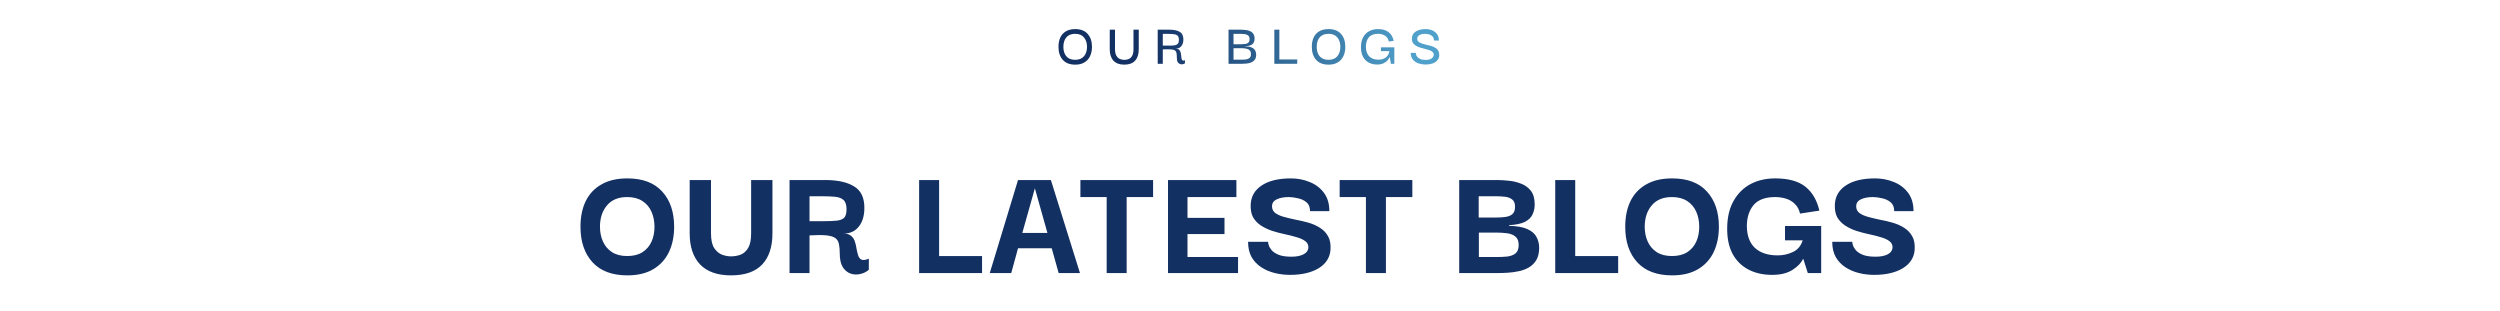 <svg width="908" height="113" viewBox="0 0 908 113" fill="none" xmlns="http://www.w3.org/2000/svg">
<path d="M390.534 23.481C388.554 23.481 387.043 22.901 386.002 21.743C384.961 20.57 384.44 18.993 384.44 17.013C384.44 15.707 384.66 14.578 385.1 13.625C385.555 12.657 386.229 11.909 387.124 11.381C388.033 10.838 389.17 10.567 390.534 10.567C392.514 10.567 394.017 11.153 395.044 12.327C396.085 13.486 396.606 15.047 396.606 17.013C396.606 18.289 396.371 19.418 395.902 20.401C395.447 21.369 394.765 22.124 393.856 22.667C392.961 23.209 391.854 23.481 390.534 23.481ZM390.512 21.721C391.935 21.721 393.005 21.281 393.724 20.401C394.443 19.521 394.802 18.392 394.802 17.013C394.802 15.634 394.443 14.505 393.724 13.625C393.02 12.73 391.949 12.283 390.512 12.283C389.104 12.283 388.033 12.708 387.3 13.559C386.581 14.409 386.222 15.561 386.222 17.013C386.222 17.922 386.376 18.736 386.684 19.455C386.992 20.159 387.461 20.716 388.092 21.127C388.737 21.523 389.544 21.721 390.512 21.721ZM408.316 23.481C406.615 23.481 405.31 22.997 404.4 22.029C403.506 21.046 403.058 19.668 403.058 17.893V10.787H404.972V17.871C404.972 18.824 405.126 19.587 405.434 20.159C405.742 20.716 406.146 21.119 406.644 21.369C407.158 21.618 407.715 21.743 408.316 21.743C408.976 21.743 409.556 21.625 410.054 21.391C410.568 21.142 410.964 20.738 411.242 20.181C411.536 19.609 411.682 18.839 411.682 17.871V10.787H413.596V17.893C413.596 19.697 413.149 21.083 412.254 22.051C411.374 23.004 410.062 23.481 408.316 23.481ZM420.481 23.173V10.787H424.815C426.399 10.787 427.623 11.051 428.489 11.579C429.369 12.092 429.809 13.024 429.809 14.373C429.809 15.312 429.567 16.096 429.083 16.727C428.613 17.358 427.902 17.673 426.949 17.673C427.521 17.673 427.946 17.797 428.225 18.047C428.503 18.296 428.694 18.611 428.797 18.993C428.899 19.36 428.965 19.741 428.995 20.137C429.024 20.533 429.068 20.892 429.127 21.215C429.185 21.538 429.303 21.772 429.479 21.919C429.655 22.051 429.955 22.036 430.381 21.875V22.975C430.175 23.151 429.904 23.268 429.567 23.327C429.244 23.4 428.921 23.378 428.599 23.261C428.276 23.158 427.997 22.938 427.763 22.601C427.543 22.249 427.433 21.743 427.433 21.083C427.433 20.305 427.389 19.697 427.301 19.257C427.213 18.817 427.007 18.494 426.685 18.289C426.362 18.084 425.856 17.966 425.167 17.937C424.477 17.893 423.531 17.893 422.329 17.937V23.173H420.481ZM422.329 16.573H424.881C425.629 16.573 426.245 16.529 426.729 16.441C427.213 16.338 427.572 16.14 427.807 15.847C428.056 15.553 428.181 15.106 428.181 14.505C428.181 13.816 428.034 13.317 427.741 13.009C427.447 12.701 427.015 12.51 426.443 12.437C425.885 12.349 425.203 12.305 424.397 12.305H422.329V16.573ZM446.21 23.173V10.787H450.896C451.38 10.787 451.901 10.823 452.458 10.897C453.015 10.956 453.536 11.095 454.02 11.315C454.504 11.52 454.9 11.843 455.208 12.283C455.516 12.723 455.67 13.317 455.67 14.065C455.67 14.534 455.575 14.974 455.384 15.385C455.208 15.781 454.878 16.104 454.394 16.353C453.91 16.602 453.221 16.741 452.326 16.771V16.859C453.367 16.873 454.167 17.02 454.724 17.299C455.296 17.578 455.692 17.944 455.912 18.399C456.132 18.839 456.242 19.33 456.242 19.873C456.242 20.65 456.073 21.259 455.736 21.699C455.399 22.139 454.966 22.469 454.438 22.689C453.91 22.894 453.345 23.026 452.744 23.085C452.157 23.143 451.6 23.173 451.072 23.173H446.21ZM448.014 16.067H450.676C451.277 16.067 451.813 16.038 452.282 15.979C452.766 15.905 453.147 15.737 453.426 15.473C453.705 15.209 453.844 14.798 453.844 14.241C453.844 13.639 453.697 13.207 453.404 12.943C453.111 12.664 452.722 12.488 452.238 12.415C451.754 12.341 451.241 12.305 450.698 12.305H448.014V16.067ZM448.014 21.677H450.918C451.549 21.677 452.121 21.64 452.634 21.567C453.147 21.479 453.558 21.296 453.866 21.017C454.189 20.724 454.35 20.269 454.35 19.653C454.35 19.022 454.181 18.553 453.844 18.245C453.521 17.937 453.081 17.739 452.524 17.651C451.981 17.548 451.387 17.497 450.742 17.497H448.014V21.677ZM462.838 23.173V10.787H464.664V21.589H471.154V23.173H462.838ZM482.547 23.481C480.567 23.481 479.057 22.901 478.015 21.743C476.974 20.57 476.453 18.993 476.453 17.013C476.453 15.707 476.673 14.578 477.113 13.625C477.568 12.657 478.243 11.909 479.137 11.381C480.047 10.838 481.183 10.567 482.547 10.567C484.527 10.567 486.031 11.153 487.057 12.327C488.099 13.486 488.619 15.047 488.619 17.013C488.619 18.289 488.385 19.418 487.915 20.401C487.461 21.369 486.779 22.124 485.869 22.667C484.975 23.209 483.867 23.481 482.547 23.481ZM482.525 21.721C483.948 21.721 485.019 21.281 485.737 20.401C486.456 19.521 486.815 18.392 486.815 17.013C486.815 15.634 486.456 14.505 485.737 13.625C485.033 12.73 483.963 12.283 482.525 12.283C481.117 12.283 480.047 12.708 479.313 13.559C478.595 14.409 478.235 15.561 478.235 17.013C478.235 17.922 478.389 18.736 478.697 19.455C479.005 20.159 479.475 20.716 480.105 21.127C480.751 21.523 481.557 21.721 482.525 21.721ZM500.2 23.437C498.997 23.437 497.949 23.188 497.054 22.689C496.174 22.19 495.492 21.471 495.008 20.533C494.524 19.579 494.289 18.413 494.304 17.035C494.319 15.656 494.583 14.49 495.096 13.537C495.624 12.569 496.35 11.835 497.274 11.337C498.198 10.823 499.276 10.567 500.508 10.567C502.121 10.567 503.397 10.934 504.336 11.667C505.275 12.386 505.891 13.441 506.184 14.835L504.424 15.077C504.189 14.079 503.713 13.368 502.994 12.943C502.275 12.503 501.447 12.283 500.508 12.283C499.012 12.283 497.905 12.701 497.186 13.537C496.482 14.358 496.115 15.488 496.086 16.925C496.086 18.436 496.482 19.609 497.274 20.445C498.081 21.266 499.21 21.677 500.662 21.677C501.659 21.677 502.525 21.427 503.258 20.929C503.991 20.416 504.446 19.631 504.622 18.575H501.564V17.189H506.426V23.173H505.172L504.754 20.731H504.71C504.563 21.112 504.307 21.515 503.94 21.941C503.588 22.352 503.097 22.703 502.466 22.997C501.85 23.29 501.095 23.437 500.2 23.437ZM517.761 23.437C516.866 23.437 516.008 23.297 515.187 23.019C514.365 22.726 513.691 22.271 513.163 21.655C512.649 21.024 512.385 20.21 512.371 19.213H514.219C514.219 19.271 514.241 19.44 514.285 19.719C514.343 19.983 514.483 20.276 514.703 20.599C514.937 20.907 515.304 21.178 515.803 21.413C516.301 21.648 516.998 21.765 517.893 21.765C518.611 21.765 519.176 21.662 519.587 21.457C520.012 21.252 520.305 21.009 520.467 20.731C520.643 20.452 520.738 20.203 520.753 19.983C520.753 19.528 520.606 19.162 520.313 18.883C520.034 18.604 519.653 18.384 519.169 18.223C518.685 18.047 518.149 17.893 517.563 17.761C516.991 17.614 516.419 17.46 515.847 17.299C515.275 17.123 514.747 16.895 514.263 16.617C513.793 16.338 513.419 15.979 513.141 15.539C512.877 15.084 512.767 14.505 512.811 13.801C512.855 12.789 513.331 11.997 514.241 11.425C515.165 10.853 516.353 10.567 517.805 10.567C518.655 10.567 519.447 10.721 520.181 11.029C520.914 11.337 521.501 11.799 521.941 12.415C522.381 13.031 522.601 13.801 522.601 14.725H520.819C520.819 14.211 520.709 13.801 520.489 13.493C520.269 13.17 519.99 12.921 519.653 12.745C519.315 12.569 518.963 12.451 518.597 12.393C518.23 12.319 517.9 12.283 517.607 12.283C516.771 12.283 516.081 12.437 515.539 12.745C515.011 13.053 514.747 13.471 514.747 13.999C514.732 14.468 514.871 14.842 515.165 15.121C515.458 15.399 515.847 15.62 516.331 15.781C516.815 15.942 517.343 16.089 517.915 16.221C518.501 16.353 519.081 16.5 519.653 16.661C520.239 16.822 520.767 17.042 521.237 17.321C521.721 17.585 522.095 17.951 522.359 18.421C522.637 18.875 522.762 19.455 522.733 20.159C522.689 20.848 522.447 21.442 522.007 21.941C521.581 22.425 521.002 22.799 520.269 23.063C519.535 23.312 518.699 23.437 517.761 23.437Z" fill="url(#paint0_linear_243_686)"/>
<path d="M227.869 100.013C222.349 100.013 218.129 98.433 215.209 95.273C212.289 92.073 210.829 87.773 210.829 82.373C210.829 78.813 211.449 75.733 212.689 73.133C213.969 70.493 215.869 68.453 218.389 67.013C220.909 65.533 224.069 64.793 227.869 64.793C233.429 64.793 237.649 66.393 240.529 69.593C243.409 72.753 244.849 77.013 244.849 82.373C244.849 85.853 244.209 88.933 242.929 91.613C241.649 94.253 239.749 96.313 237.229 97.793C234.709 99.273 231.589 100.013 227.869 100.013ZM227.809 92.993C230.009 92.993 231.849 92.533 233.329 91.613C234.809 90.653 235.909 89.373 236.629 87.773C237.349 86.173 237.709 84.373 237.709 82.373C237.709 80.373 237.349 78.553 236.629 76.913C235.909 75.273 234.809 73.973 233.329 73.013C231.849 72.053 230.009 71.573 227.809 71.573C224.569 71.573 222.109 72.593 220.429 74.633C218.749 76.633 217.909 79.213 217.909 82.373C217.909 84.333 218.269 86.113 218.989 87.713C219.709 89.313 220.789 90.593 222.229 91.553C223.709 92.513 225.569 92.993 227.809 92.993ZM265.492 100.013C260.572 100.013 256.832 98.693 254.272 96.053C251.752 93.373 250.492 89.613 250.492 84.773V65.393H258.232V84.713C258.232 87.073 258.612 88.853 259.372 90.053C260.172 91.253 261.132 92.073 262.252 92.513C263.372 92.913 264.452 93.113 265.492 93.113C266.692 93.113 267.852 92.913 268.972 92.513C270.092 92.073 271.012 91.253 271.732 90.053C272.452 88.853 272.812 87.073 272.812 84.713V65.393H280.552V84.773C280.552 89.693 279.292 93.473 276.772 96.113C274.292 98.713 270.532 100.013 265.492 100.013ZM286.76 99.173V65.393H299.84C304.24 65.393 307.68 66.153 310.16 67.673C312.68 69.153 313.94 71.753 313.94 75.473C313.94 78.353 313.26 80.633 311.9 82.313C310.58 83.993 308.74 84.833 306.38 84.833C307.62 84.833 308.56 85.133 309.2 85.733C309.84 86.293 310.28 86.993 310.52 87.833C310.8 88.673 311 89.553 311.12 90.473C311.28 91.353 311.48 92.153 311.72 92.873C311.96 93.553 312.36 94.033 312.92 94.313C313.52 94.553 314.4 94.433 315.56 93.953V97.973C314.64 98.773 313.58 99.293 312.38 99.533C311.18 99.813 310.02 99.753 308.9 99.353C307.78 98.953 306.84 98.173 306.08 97.013C305.36 95.813 305 94.173 305 92.093C305 90.733 304.9 89.593 304.7 88.673C304.54 87.753 304.12 87.033 303.44 86.513C302.76 85.993 301.68 85.653 300.2 85.493C298.72 85.333 296.66 85.333 294.02 85.493V99.173H286.76ZM294.02 80.333H299.18C301.06 80.333 302.6 80.273 303.8 80.153C305.04 80.033 305.96 79.693 306.56 79.133C307.16 78.533 307.46 77.513 307.46 76.073C307.46 74.433 307.1 73.293 306.38 72.653C305.66 71.973 304.58 71.573 303.14 71.453C301.74 71.333 300.02 71.273 297.98 71.273H294.02V80.333ZM333.823 99.173V65.393H341.083V92.993H356.683V99.173H333.823ZM359.484 99.173L369.744 65.393H381.684L392.244 99.173H384.504L381.984 90.173H369.744L367.284 99.173H359.484ZM375.864 68.393L371.304 84.593H380.424L375.864 68.393ZM392.403 71.573V65.393H418.803V71.573H409.203V99.173H401.943V71.573H392.403ZM431.3 93.353H449.66V99.173H424.22V65.393H449.06V71.573H431.3V79.133H444.74V85.013H431.3V93.353ZM468.543 99.833C466.663 99.833 464.823 99.613 463.023 99.173C461.223 98.733 459.583 98.033 458.103 97.073C456.623 96.113 455.443 94.873 454.563 93.353C453.723 91.833 453.303 89.993 453.303 87.833H460.563C460.563 88.033 460.643 88.433 460.803 89.033C460.963 89.593 461.323 90.213 461.883 90.893C462.443 91.533 463.303 92.093 464.463 92.573C465.623 93.013 467.163 93.233 469.083 93.233C470.843 93.233 472.283 92.953 473.403 92.393C474.563 91.793 475.163 90.933 475.203 89.813C475.203 88.853 474.803 88.093 474.003 87.533C473.243 86.973 472.223 86.513 470.943 86.153C469.663 85.753 468.243 85.393 466.683 85.073C465.163 84.753 463.643 84.353 462.123 83.873C460.643 83.393 459.283 82.753 458.043 81.953C456.803 81.153 455.823 80.133 455.103 78.893C454.423 77.613 454.143 75.993 454.263 74.033C454.463 71.153 455.843 68.893 458.403 67.253C460.963 65.613 464.443 64.793 468.843 64.793C471.283 64.793 473.563 65.233 475.683 66.113C477.803 66.953 479.523 68.253 480.843 70.013C482.163 71.773 482.823 73.993 482.823 76.673H475.803C475.803 75.233 475.363 74.153 474.483 73.433C473.603 72.713 472.543 72.233 471.303 71.993C470.103 71.713 469.023 71.573 468.063 71.573C466.303 71.573 464.843 71.853 463.683 72.413C462.563 72.933 462.003 73.773 462.003 74.933C462.003 75.933 462.383 76.733 463.143 77.333C463.943 77.933 465.003 78.413 466.323 78.773C467.643 79.133 469.063 79.473 470.583 79.793C472.143 80.073 473.683 80.433 475.203 80.873C476.763 81.313 478.163 81.933 479.403 82.733C480.643 83.493 481.623 84.513 482.343 85.793C483.063 87.033 483.363 88.653 483.243 90.653C483.043 93.533 481.603 95.793 478.923 97.433C476.243 99.033 472.783 99.833 468.543 99.833ZM486.563 71.573V65.393H512.963V71.573H503.363V99.173H496.103V71.573H486.563ZM529.983 99.173V65.393H543.963C545.043 65.393 546.343 65.473 547.863 65.633C549.383 65.753 550.863 66.093 552.303 66.653C553.783 67.173 555.003 68.033 555.963 69.233C556.923 70.433 557.403 72.113 557.403 74.273C557.403 75.553 557.143 76.753 556.623 77.873C556.143 78.953 555.223 79.853 553.863 80.573C552.503 81.253 550.583 81.653 548.103 81.773V82.013C550.983 82.093 553.203 82.493 554.763 83.213C556.363 83.933 557.463 84.893 558.063 86.093C558.703 87.253 559.023 88.553 559.023 89.993C559.023 91.793 558.683 93.273 558.003 94.433C557.323 95.553 556.423 96.453 555.303 97.133C554.183 97.773 552.943 98.233 551.583 98.513C550.263 98.793 548.943 98.973 547.623 99.053C546.343 99.133 545.163 99.173 544.083 99.173H529.983ZM537.063 79.013H543.003C544.243 79.013 545.403 78.953 546.483 78.833C547.603 78.713 548.503 78.393 549.183 77.873C549.903 77.313 550.263 76.393 550.263 75.113C550.263 73.873 549.923 72.993 549.243 72.473C548.563 71.913 547.663 71.573 546.543 71.453C545.463 71.333 544.303 71.273 543.063 71.273H537.063V79.013ZM537.123 93.353H543.423C544.863 93.353 546.203 93.293 547.443 93.173C548.683 93.013 549.683 92.633 550.443 92.033C551.203 91.393 551.583 90.373 551.583 88.973C551.583 87.573 551.183 86.553 550.383 85.913C549.623 85.273 548.603 84.873 547.323 84.713C546.083 84.553 544.743 84.473 543.303 84.473H537.123V93.353ZM564.859 99.173V65.393H572.119V92.993H587.719V99.173H564.859ZM607.322 100.013C601.802 100.013 597.582 98.433 594.662 95.273C591.742 92.073 590.282 87.773 590.282 82.373C590.282 78.813 590.902 75.733 592.142 73.133C593.422 70.493 595.322 68.453 597.842 67.013C600.362 65.533 603.522 64.793 607.322 64.793C612.882 64.793 617.102 66.393 619.982 69.593C622.862 72.753 624.302 77.013 624.302 82.373C624.302 85.853 623.662 88.933 622.382 91.613C621.102 94.253 619.202 96.313 616.682 97.793C614.162 99.273 611.042 100.013 607.322 100.013ZM607.262 92.993C609.462 92.993 611.302 92.533 612.782 91.613C614.262 90.653 615.362 89.373 616.082 87.773C616.802 86.173 617.162 84.373 617.162 82.373C617.162 80.373 616.802 78.553 616.082 76.913C615.362 75.273 614.262 73.973 612.782 73.013C611.302 72.053 609.462 71.573 607.262 71.573C604.022 71.573 601.562 72.593 599.882 74.633C598.202 76.633 597.362 79.213 597.362 82.373C597.362 84.333 597.722 86.113 598.442 87.713C599.162 89.313 600.242 90.593 601.682 91.553C603.162 92.513 605.022 92.993 607.262 92.993ZM643.636 99.833C640.316 99.833 637.416 99.173 634.936 97.853C632.456 96.533 630.536 94.593 629.176 92.033C627.856 89.433 627.236 86.253 627.316 82.493C627.396 78.653 628.196 75.433 629.716 72.833C631.236 70.193 633.276 68.193 635.836 66.833C638.436 65.473 641.416 64.793 644.776 64.793C649.536 64.793 653.176 65.793 655.696 67.793C658.216 69.793 659.916 72.693 660.796 76.493L653.776 77.573C653.416 76.053 652.756 74.853 651.796 73.973C650.876 73.093 649.796 72.473 648.556 72.113C647.316 71.753 646.056 71.573 644.776 71.573C641.176 71.573 638.556 72.533 636.916 74.453C635.316 76.373 634.496 78.873 634.456 81.953C634.456 85.473 635.416 88.153 637.336 89.993C639.296 91.833 642.076 92.753 645.676 92.753C647.596 92.753 649.416 92.353 651.136 91.553C652.896 90.753 654.096 89.333 654.736 87.293H648.316V82.073H661.456V99.173H656.596L654.976 94.073H654.856C654.176 95.513 652.896 96.833 651.016 98.033C649.136 99.233 646.676 99.833 643.636 99.833ZM680.711 99.833C678.831 99.833 676.991 99.613 675.191 99.173C673.391 98.733 671.751 98.033 670.271 97.073C668.791 96.113 667.611 94.873 666.731 93.353C665.891 91.833 665.471 89.993 665.471 87.833H672.731C672.731 88.033 672.811 88.433 672.971 89.033C673.131 89.593 673.491 90.213 674.051 90.893C674.611 91.533 675.471 92.093 676.631 92.573C677.791 93.013 679.331 93.233 681.251 93.233C683.011 93.233 684.451 92.953 685.571 92.393C686.731 91.793 687.331 90.933 687.371 89.813C687.371 88.853 686.971 88.093 686.171 87.533C685.411 86.973 684.391 86.513 683.111 86.153C681.831 85.753 680.411 85.393 678.851 85.073C677.331 84.753 675.811 84.353 674.291 83.873C672.811 83.393 671.451 82.753 670.211 81.953C668.971 81.153 667.991 80.133 667.271 78.893C666.591 77.613 666.311 75.993 666.431 74.033C666.631 71.153 668.011 68.893 670.571 67.253C673.131 65.613 676.611 64.793 681.011 64.793C683.451 64.793 685.731 65.233 687.851 66.113C689.971 66.953 691.691 68.253 693.011 70.013C694.331 71.773 694.991 73.993 694.991 76.673H687.971C687.971 75.233 687.531 74.153 686.651 73.433C685.771 72.713 684.711 72.233 683.471 71.993C682.271 71.713 681.191 71.573 680.231 71.573C678.471 71.573 677.011 71.853 675.851 72.413C674.731 72.933 674.171 73.773 674.171 74.933C674.171 75.933 674.551 76.733 675.311 77.333C676.111 77.933 677.171 78.413 678.491 78.773C679.811 79.133 681.231 79.473 682.751 79.793C684.311 80.073 685.851 80.433 687.371 80.873C688.931 81.313 690.331 81.933 691.571 82.733C692.811 83.493 693.791 84.513 694.511 85.793C695.231 87.033 695.531 88.653 695.411 90.653C695.211 93.533 693.771 95.793 691.091 97.433C688.411 99.033 684.951 99.833 680.711 99.833Z" fill="#133063"/>
<defs>
<linearGradient id="paint0_linear_243_686" x1="415.841" y1="15.173" x2="512.529" y2="15.173" gradientUnits="userSpaceOnUse">
<stop stop-color="#133063"/>
<stop offset="1" stop-color="#4FA0CA"/>
</linearGradient>
</defs>
</svg>
